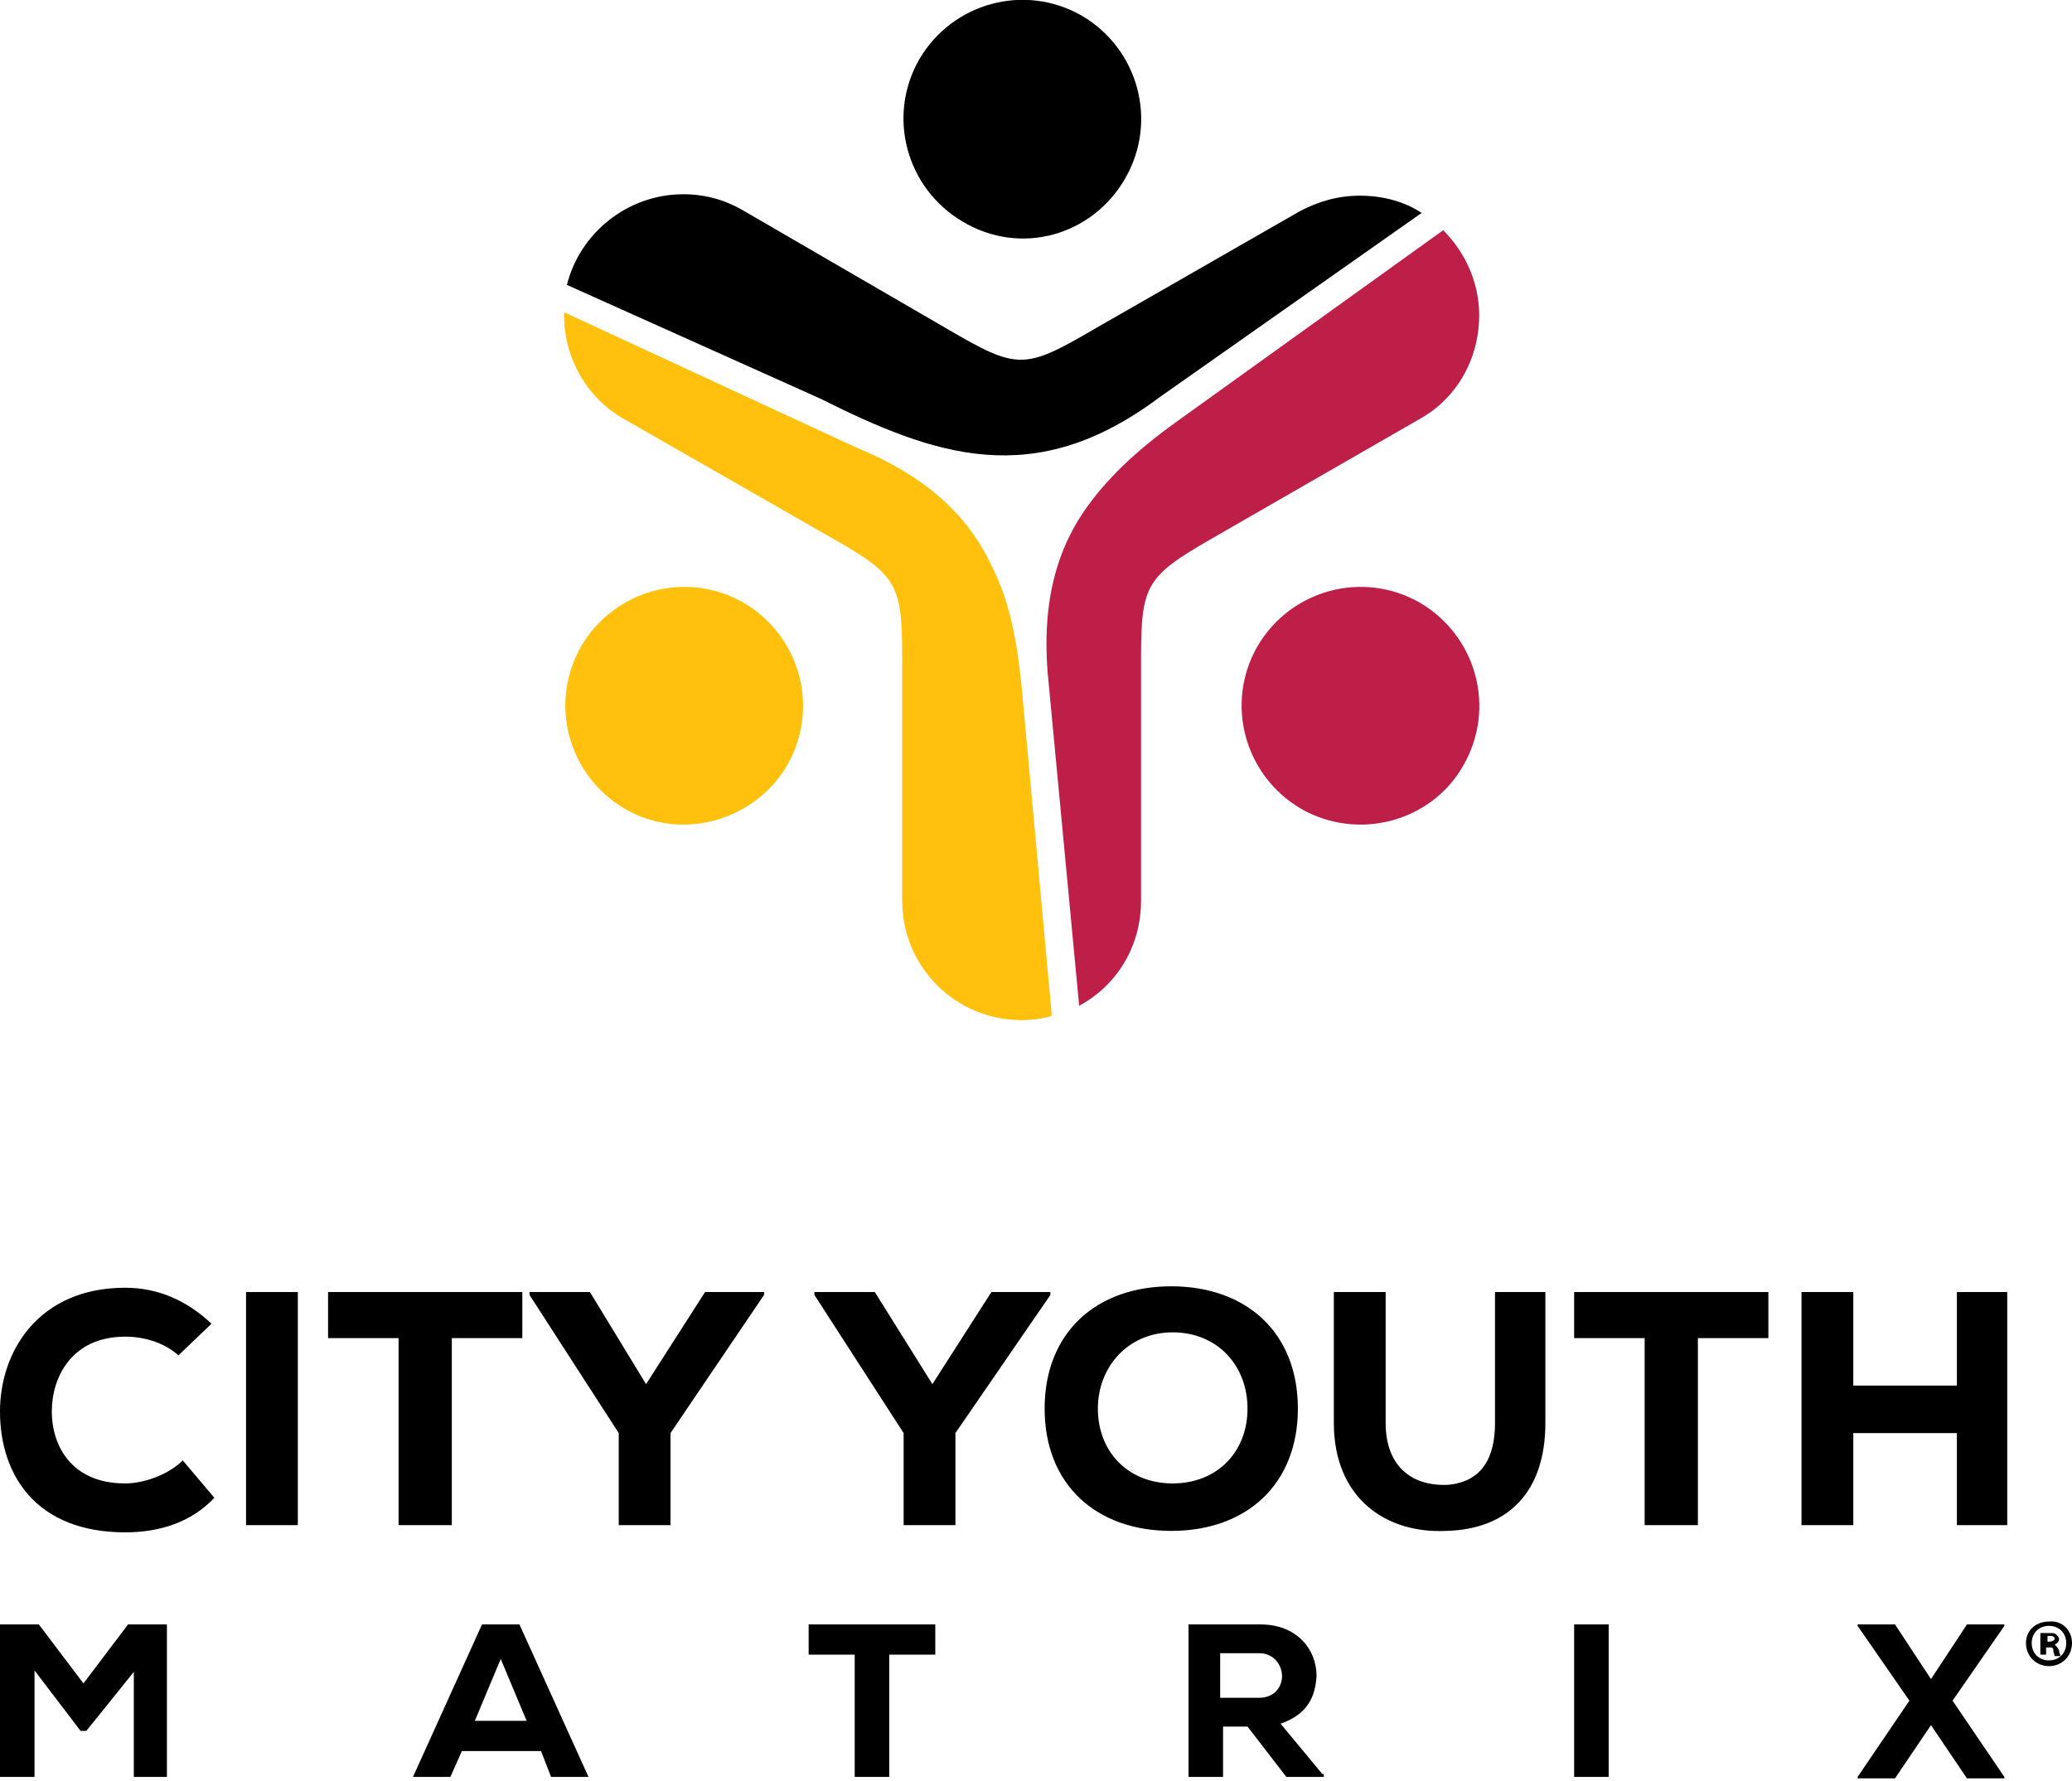 <?xml version="1.0" encoding="utf-8"?>
<!-- Generator: Adobe Illustrator 24.0.0, SVG Export Plug-In . SVG Version: 6.00 Build 0)  -->
<svg version="1.2" baseProfile="tiny" id="Layer_1" xmlns="http://www.w3.org/2000/svg" xmlns:xlink="http://www.w3.org/1999/xlink"
	 x="0px" y="0px" viewBox="0 0 144 123.8" xml:space="preserve">
<path fill="#000001" d="M139.5,106V89.8H136v6.5h-7.2v-6.5h-3.6V106h3.6v-6.4h7.2v6.4H139.5z M114.4,106h3.6V93h4.9v-3.2
	c-4.7,0-8.7,0-13.5,0V93h4.9V106z M103.9,89.8v9.1c0,2.4-0.9,4.1-3.3,4.3c-2.6,0.1-4.3-1.4-4.3-4.3v-9.1h-3.6v9.1
	c0,5.2,3.6,7.7,7.8,7.5c4.3-0.1,6.9-2.7,6.9-7.5v-9.1H103.9z M86.7,97.9c0,3-2.1,5.2-5.2,5.2c-3.1,0-5.2-2.2-5.2-5.2
	c0-2.9,2.1-5.3,5.2-5.3C84.6,92.6,86.7,94.9,86.7,97.9z M90.2,97.9c0-5.3-3.6-8.5-8.8-8.5c-5.2,0-8.8,3.2-8.8,8.5
	c0,5.3,3.6,8.5,8.8,8.5C86.7,106.4,90.2,103.1,90.2,97.9z M60.8,89.8h-4.2V90l6.2,9.6v6.4h3.6v-6.4L73,90v-0.2h-4.1l-4.1,6.4
	L60.8,89.8z M41,89.8h-4.2V90l6.2,9.6v6.4h3.6v-6.4l6.5-9.6v-0.2h-4.1l-4.1,6.4L41,89.8z M27.8,106h3.6V93h4.9v-3.2
	c-4.7,0-8.7,0-13.5,0V93h4.9V106z M20.7,106V89.8h-3.6V106H20.7z M12.7,101.5c-1,1-2.7,1.6-4,1.6c-3.8,0-5.1-2.7-5.1-5
	c0-2.4,1.4-5.2,5.1-5.2c1.3,0,2.7,0.4,3.7,1.3l2.3-2.2c-1.7-1.6-3.7-2.5-6-2.5c-6,0-8.7,4.4-8.7,8.6c0,4.4,2.5,8.4,8.7,8.4
	c2.4,0,4.6-0.7,6.2-2.4L12.7,101.5z"/>
<path fill="#000001" d="M134.2,116.7l-2.5-3.8h-2.6v0.1l3.6,5.2l-3.6,5.3v0.1h2.6l2.5-3.7l2.5,3.7h2.6v-0.1l-3.6-5.3l3.6-5.2v-0.1
	h-2.6L134.2,116.7z M111.8,123.5v-10.6h-2.4v10.6H111.8z M87.5,114.9c1.1,0,1.6,0.9,1.6,1.6c0,0.7-0.5,1.5-1.6,1.5h-2.7v-3.1H87.5z
	 M91.9,123.3l-2.9-3.5c2-0.7,2.4-2,2.5-3.3c0-1.9-1.4-3.6-3.9-3.6c-1.7,0-3.3,0-5,0v10.6h2.4V120h1.7l2.7,3.5h2.6V123.3z
	 M59.4,123.5h2.4V115H65v-2.1c-3.1,0-5.7,0-8.8,0v2.1h3.2V123.5z M36.6,119.6H33l1.8-4.3L36.6,119.6z M38.3,123.5h2.6l-4.8-10.6
	h-2.6l-4.8,10.6h2.6l0.8-1.8h5.5L38.3,123.5z M9.2,123.5h2.4v-10.6H8.9L5.8,117l-3.1-4.1c-0.9,0-1.8,0-2.7,0v10.6h2.4v-7.4l3.2,4.2
	H6l3.3-4.1V123.5z"/>
<path fill-rule="evenodd" fill="#BE1F48" d="M101.7,53.2c2.3-4,0.9-9-3-11.3c-4-2.3-9-0.9-11.3,3c-2.3,4-0.9,9,3,11.3
	C94.4,58.5,99.5,57.1,101.7,53.2"/>
<path fill-rule="evenodd" fill="#000001" d="M78.2,12.4c2.3-4,0.9-9-3-11.3c-4-2.3-9-0.9-11.3,3c-2.3,4-0.9,9,3,11.3
	C70.9,17.8,75.9,16.4,78.2,12.4"/>
<path fill-rule="evenodd" fill="#FFC10E" d="M54.7,53.2c2.3-4,0.9-9-3-11.3c-4-2.3-9-0.9-11.3,3c-2.3,4-0.9,9,3,11.3
	C47.3,58.5,52.4,57.1,54.7,53.2"/>
<path fill-rule="evenodd" fill="#FFC10E" d="M39.2,21.7l0,0.2c0,3.1,1.7,5.9,4.3,7.3L58,37.5c4.4,2.5,4.7,3.2,4.7,8.3v16.8h0
	c0,4.6,3.7,8.3,8.3,8.3c0.7,0,1.5-0.1,2.1-0.3L71,47.7c-0.3-3-0.8-5.8-2-8.2c-1.6-3.5-4.4-6.3-9.5-8.4L39.2,21.7z"/>
<path fill-rule="evenodd" fill="#000001" d="M98.8,14.8c-1.2-0.8-2.7-1.2-4.3-1.2c-1.5,0-2.9,0.4-4.2,1.1l-14.3,8.2
	c-4.8,2.8-5.3,2.8-10.1,0l-14.3-8.3l0,0c-1.2-0.7-2.6-1.1-4.1-1.1c-3.9,0-7.2,2.7-8.1,6.3l17.6,7.9c4,2,7.7,3.6,11.5,3.9
	c3.8,0.3,7.7-0.7,12.1-4L98.8,14.8z"/>
<path fill-rule="evenodd" fill="#BE1F48" d="M98.7,29.1c2.5-1.4,4.1-4.1,4.1-7.2c0-2.3-1-4.4-2.5-5.9l-18.1,13
	c-2.7,1.9-5,3.9-6.7,6.3c-2.2,3.1-3.2,7-2.6,12.4L75,69.9c2.6-1.4,4.3-4.1,4.3-7.3V45.9c0-5.2,0.3-5.8,4.8-8.4L98.7,29.1L98.7,29.1z
	"/>
<g>
	<path d="M144,114.2c0,0.9-0.7,1.6-1.6,1.6c-0.9,0-1.6-0.7-1.6-1.6c0-0.9,0.7-1.5,1.6-1.5C143.3,112.6,144,113.3,144,114.2z
		 M141.2,114.2c0,0.7,0.5,1.2,1.2,1.2c0.7,0,1.2-0.5,1.2-1.2c0-0.7-0.5-1.2-1.2-1.2S141.2,113.5,141.2,114.2z M142.2,115h-0.4v-1.5
		c0.1,0,0.3,0,0.6,0c0.3,0,0.4,0,0.5,0.1c0.1,0.1,0.2,0.2,0.2,0.3c0,0.2-0.1,0.3-0.3,0.4v0c0.1,0.1,0.2,0.2,0.3,0.4
		c0,0.2,0.1,0.3,0.1,0.4h-0.4c0-0.1-0.1-0.2-0.1-0.4c0-0.2-0.1-0.2-0.3-0.2h-0.2V115z M142.2,114.1h0.2c0.2,0,0.4-0.1,0.4-0.2
		c0-0.1-0.1-0.2-0.3-0.2c-0.1,0-0.2,0-0.2,0V114.1z"/>
</g>
</svg>
